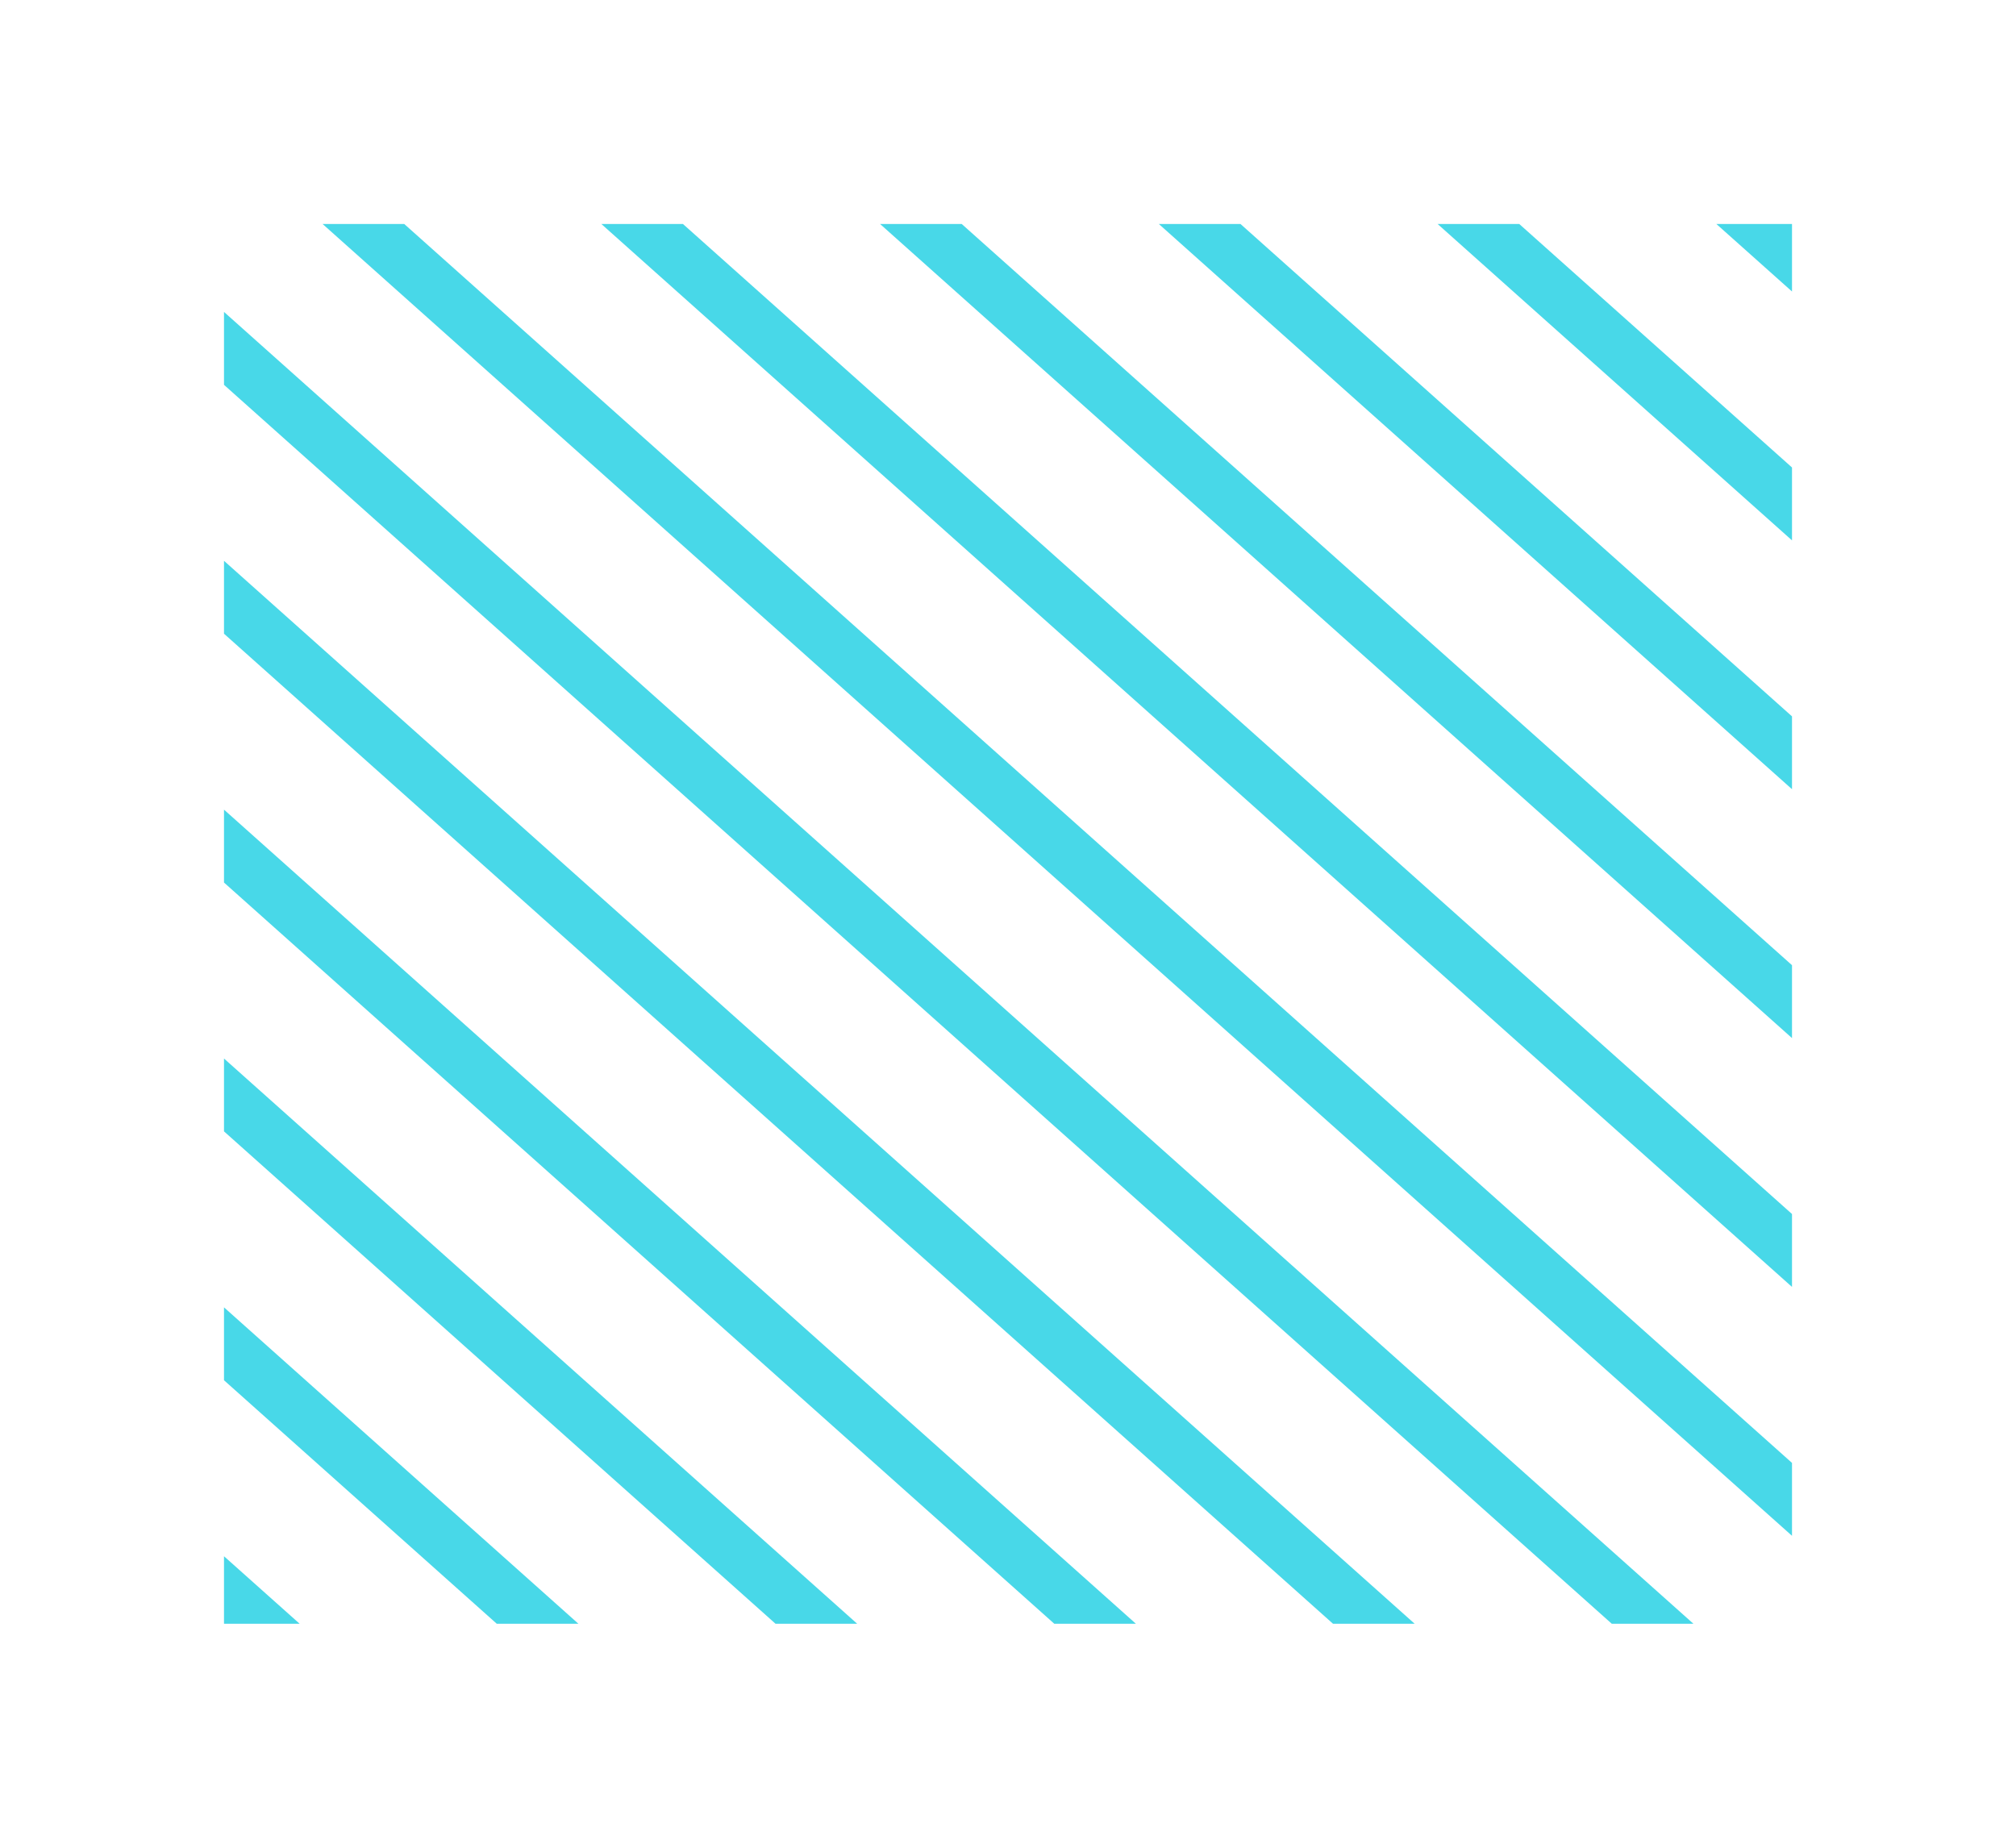 <svg width="36" height="33" viewBox="0 0 36 33" fill="none" xmlns="http://www.w3.org/2000/svg">
<g filter="url(#filter0_d_211_9)">
<path fill-rule="evenodd" clip-rule="evenodd" d="M27.129 0H25.671L32 5.651V4.349L27.129 0ZM32 1.206L30.649 0H32V1.206ZM32 8.794L22.151 0H20.693L32 10.095V8.794ZM32 13.238L17.173 0H15.715L32 14.54V13.238ZM32 17.682L12.195 0H10.738L32 18.984V17.682ZM32 22.127L7.218 0H5.76L32 23.429V22.127ZM30.24 25L4 1.571V2.873L28.782 25H30.24ZM25.262 25L4 6.016V7.318L23.804 25H25.262ZM20.284 25L4 10.46V11.762L18.827 25H20.284ZM15.307 25L4 14.905V16.206L13.849 25H15.307ZM10.329 25L4 19.349V20.651L8.871 25H10.329ZM5.351 25L4 23.794V25H5.351Z" fill="#48D8E8"/>
</g>
<defs>
<filter id="filter0_d_211_9" x="0" y="0" width="36" height="33" filterUnits="userSpaceOnUse" color-interpolation-filters="sRGB">
<feFlood flood-opacity="0" result="BackgroundImageFix"/>
<feColorMatrix in="SourceAlpha" type="matrix" values="0 0 0 0 0 0 0 0 0 0 0 0 0 0 0 0 0 0 127 0" result="hardAlpha"/>
<feOffset dy="4"/>
<feGaussianBlur stdDeviation="2"/>
<feComposite in2="hardAlpha" operator="out"/>
<feColorMatrix type="matrix" values="0 0 0 0 0 0 0 0 0 0 0 0 0 0 0 0 0 0 0.25 0"/>
<feBlend mode="normal" in2="BackgroundImageFix" result="effect1_dropShadow_211_9"/>
<feBlend mode="normal" in="SourceGraphic" in2="effect1_dropShadow_211_9" result="shape"/>
</filter>
</defs>
</svg>
